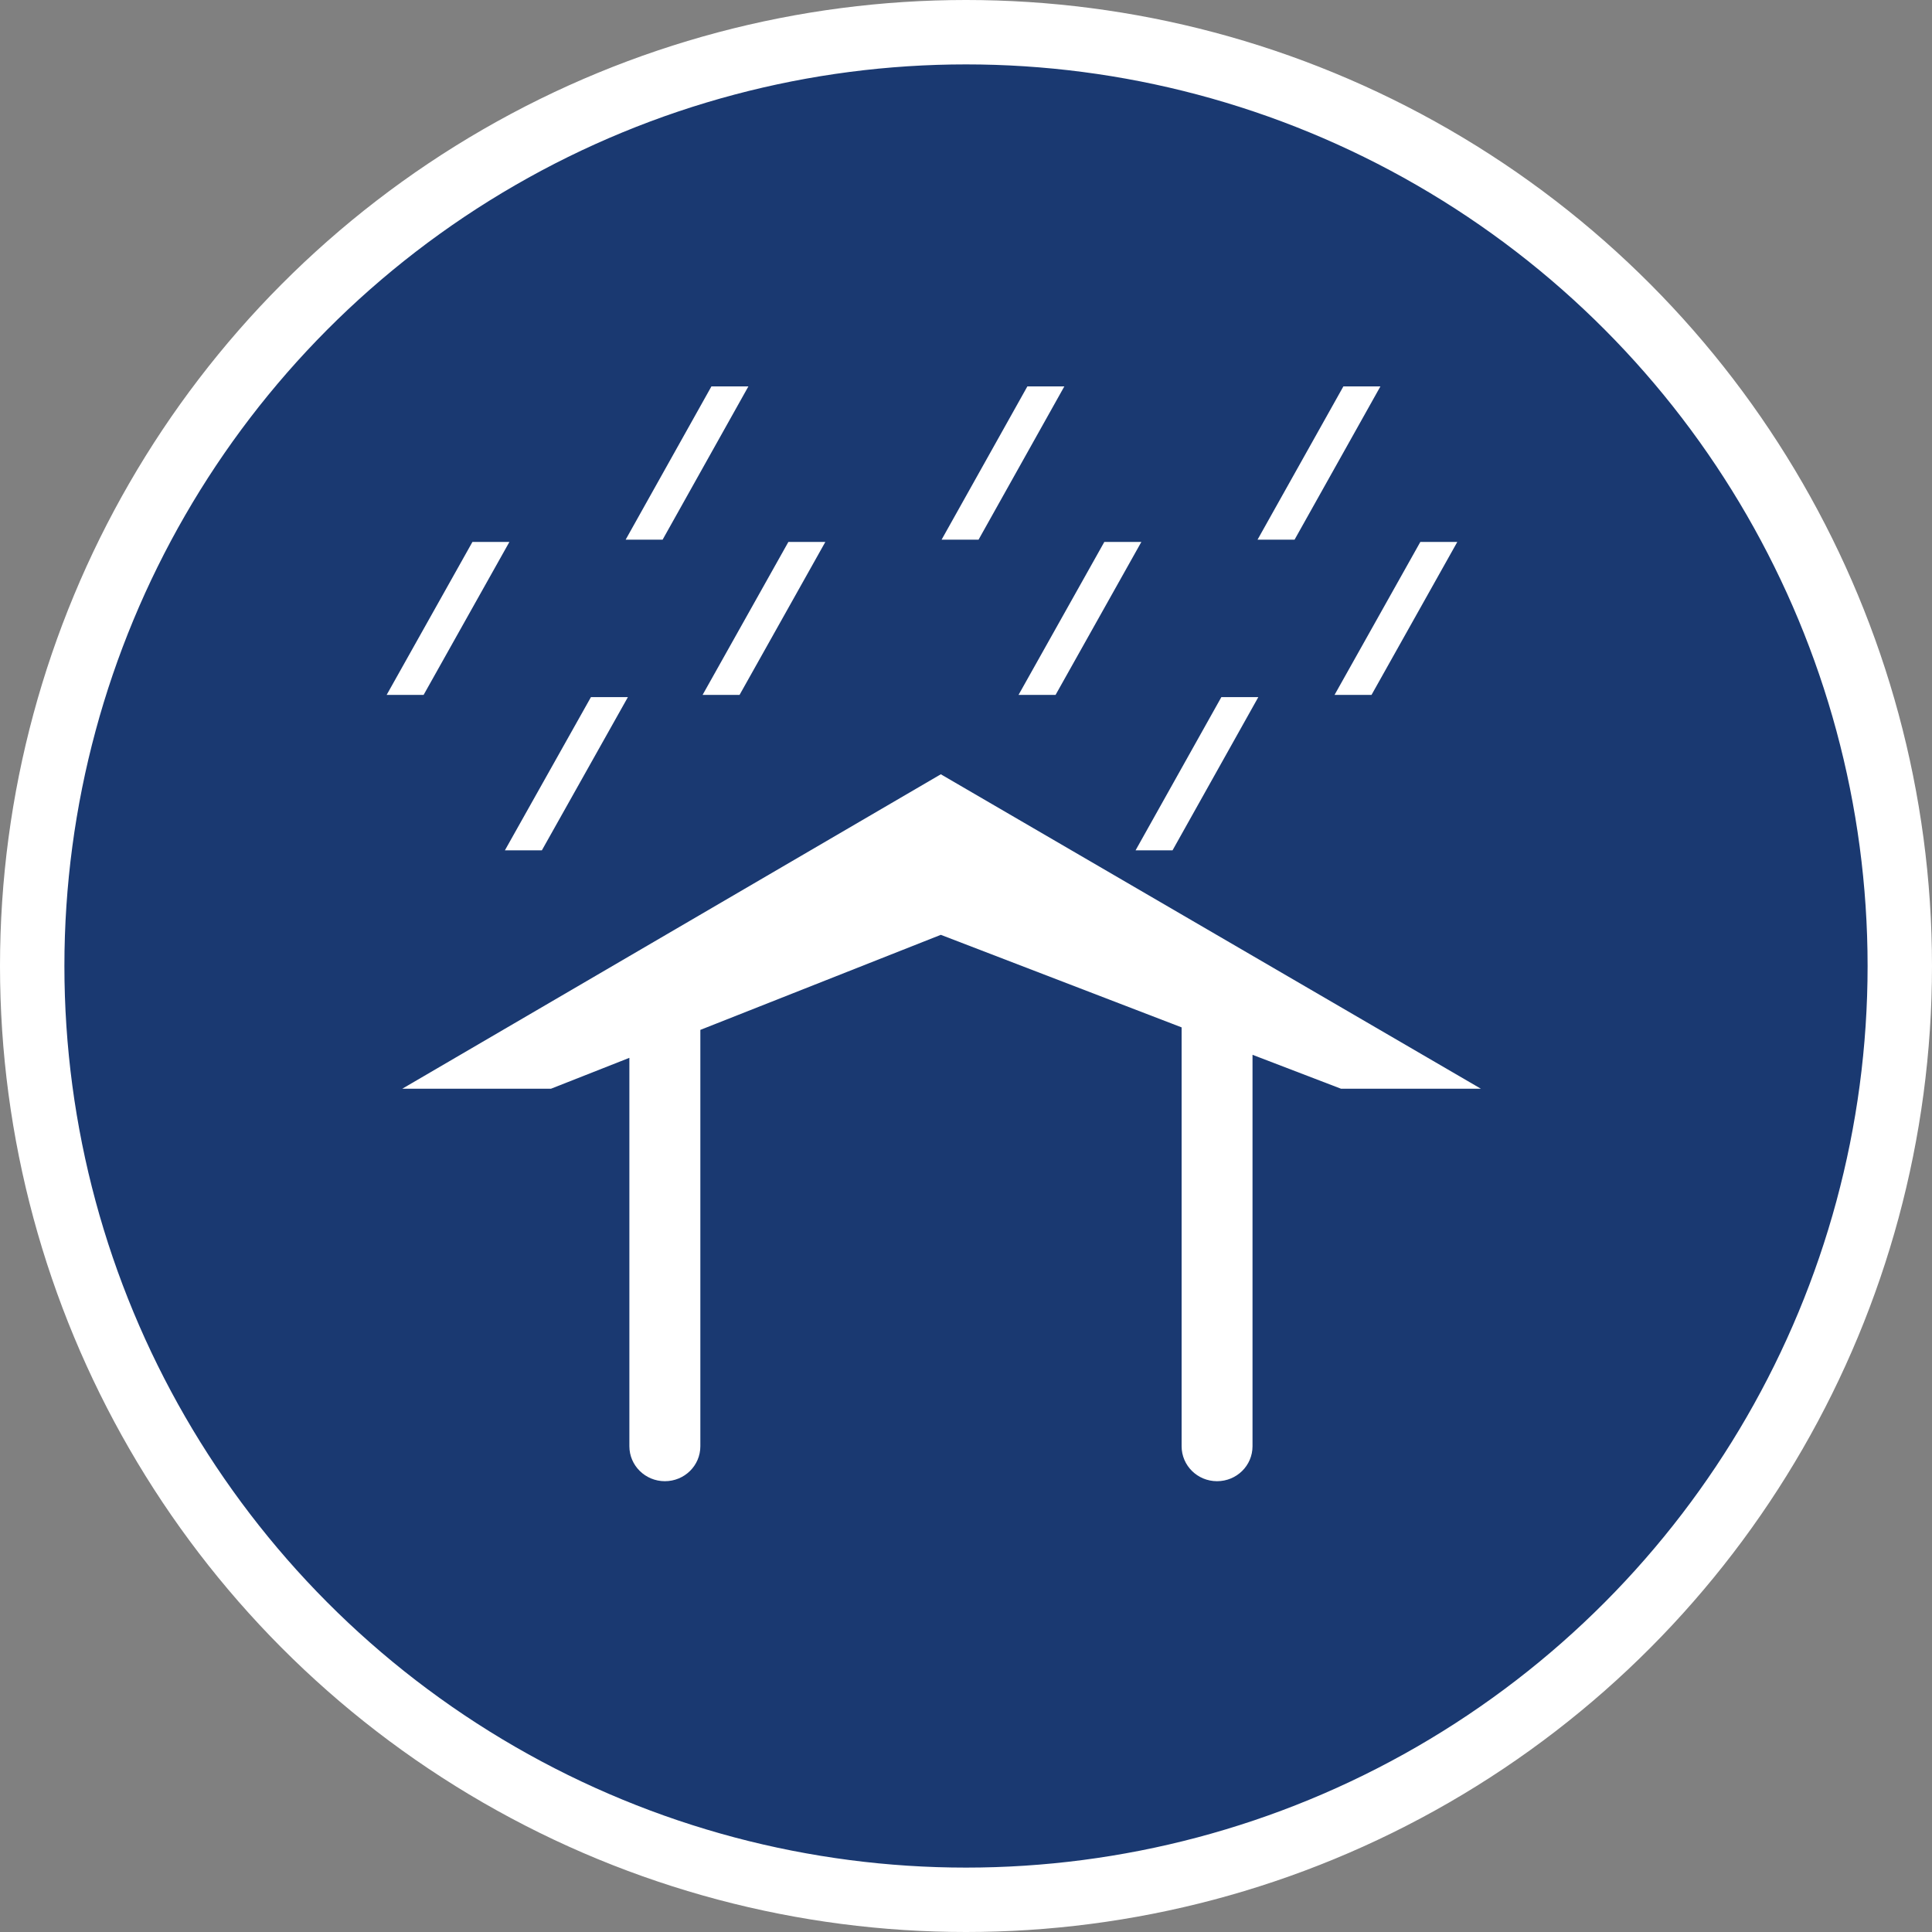 <svg xmlns="http://www.w3.org/2000/svg" width="30" height="30"><rect width="100%" height="100%" fill="#808080" stroke="none"/><circle style="isolation:auto;mix-blend-mode:normal;solid-color:#000;solid-opacity:1;marker:none" cx="15" cy="15" r="14.5" color="#000" overflow="visible" fill="#1a3971" fill-rule="evenodd" stroke="#fff"/><path d="M22.996 16.906l-8.387-4.883-8.363 4.883h2.309l1.218-.48v6.031c0 .3.247.543.551.543.305 0 .551-.242.551-.543v-6.465l3.734-1.476 3.739 1.437v6.504c0 .3.246.543.55.543.305 0 .551-.242.551-.543v-6.078l1.375.527zM6.578 10.79h-.574l1.332-2.375h.574zm1.836 2.414H7.84l1.336-2.379h.574zm9.793 0h-.574l1.332-2.379h.574zm-6.723-2.414h-.574l1.332-2.375h.574zm4.907 0h-.575l1.332-2.375h.575zm4.906 0h-.574l1.332-2.375h.574zM10.289 8.38h-.574L11.047 6h.574zm4.906 0h-.574L15.953 6h.574zm4.907 0h-.575L20.86 6h.575zm0 0" fill="#fff"/></svg>